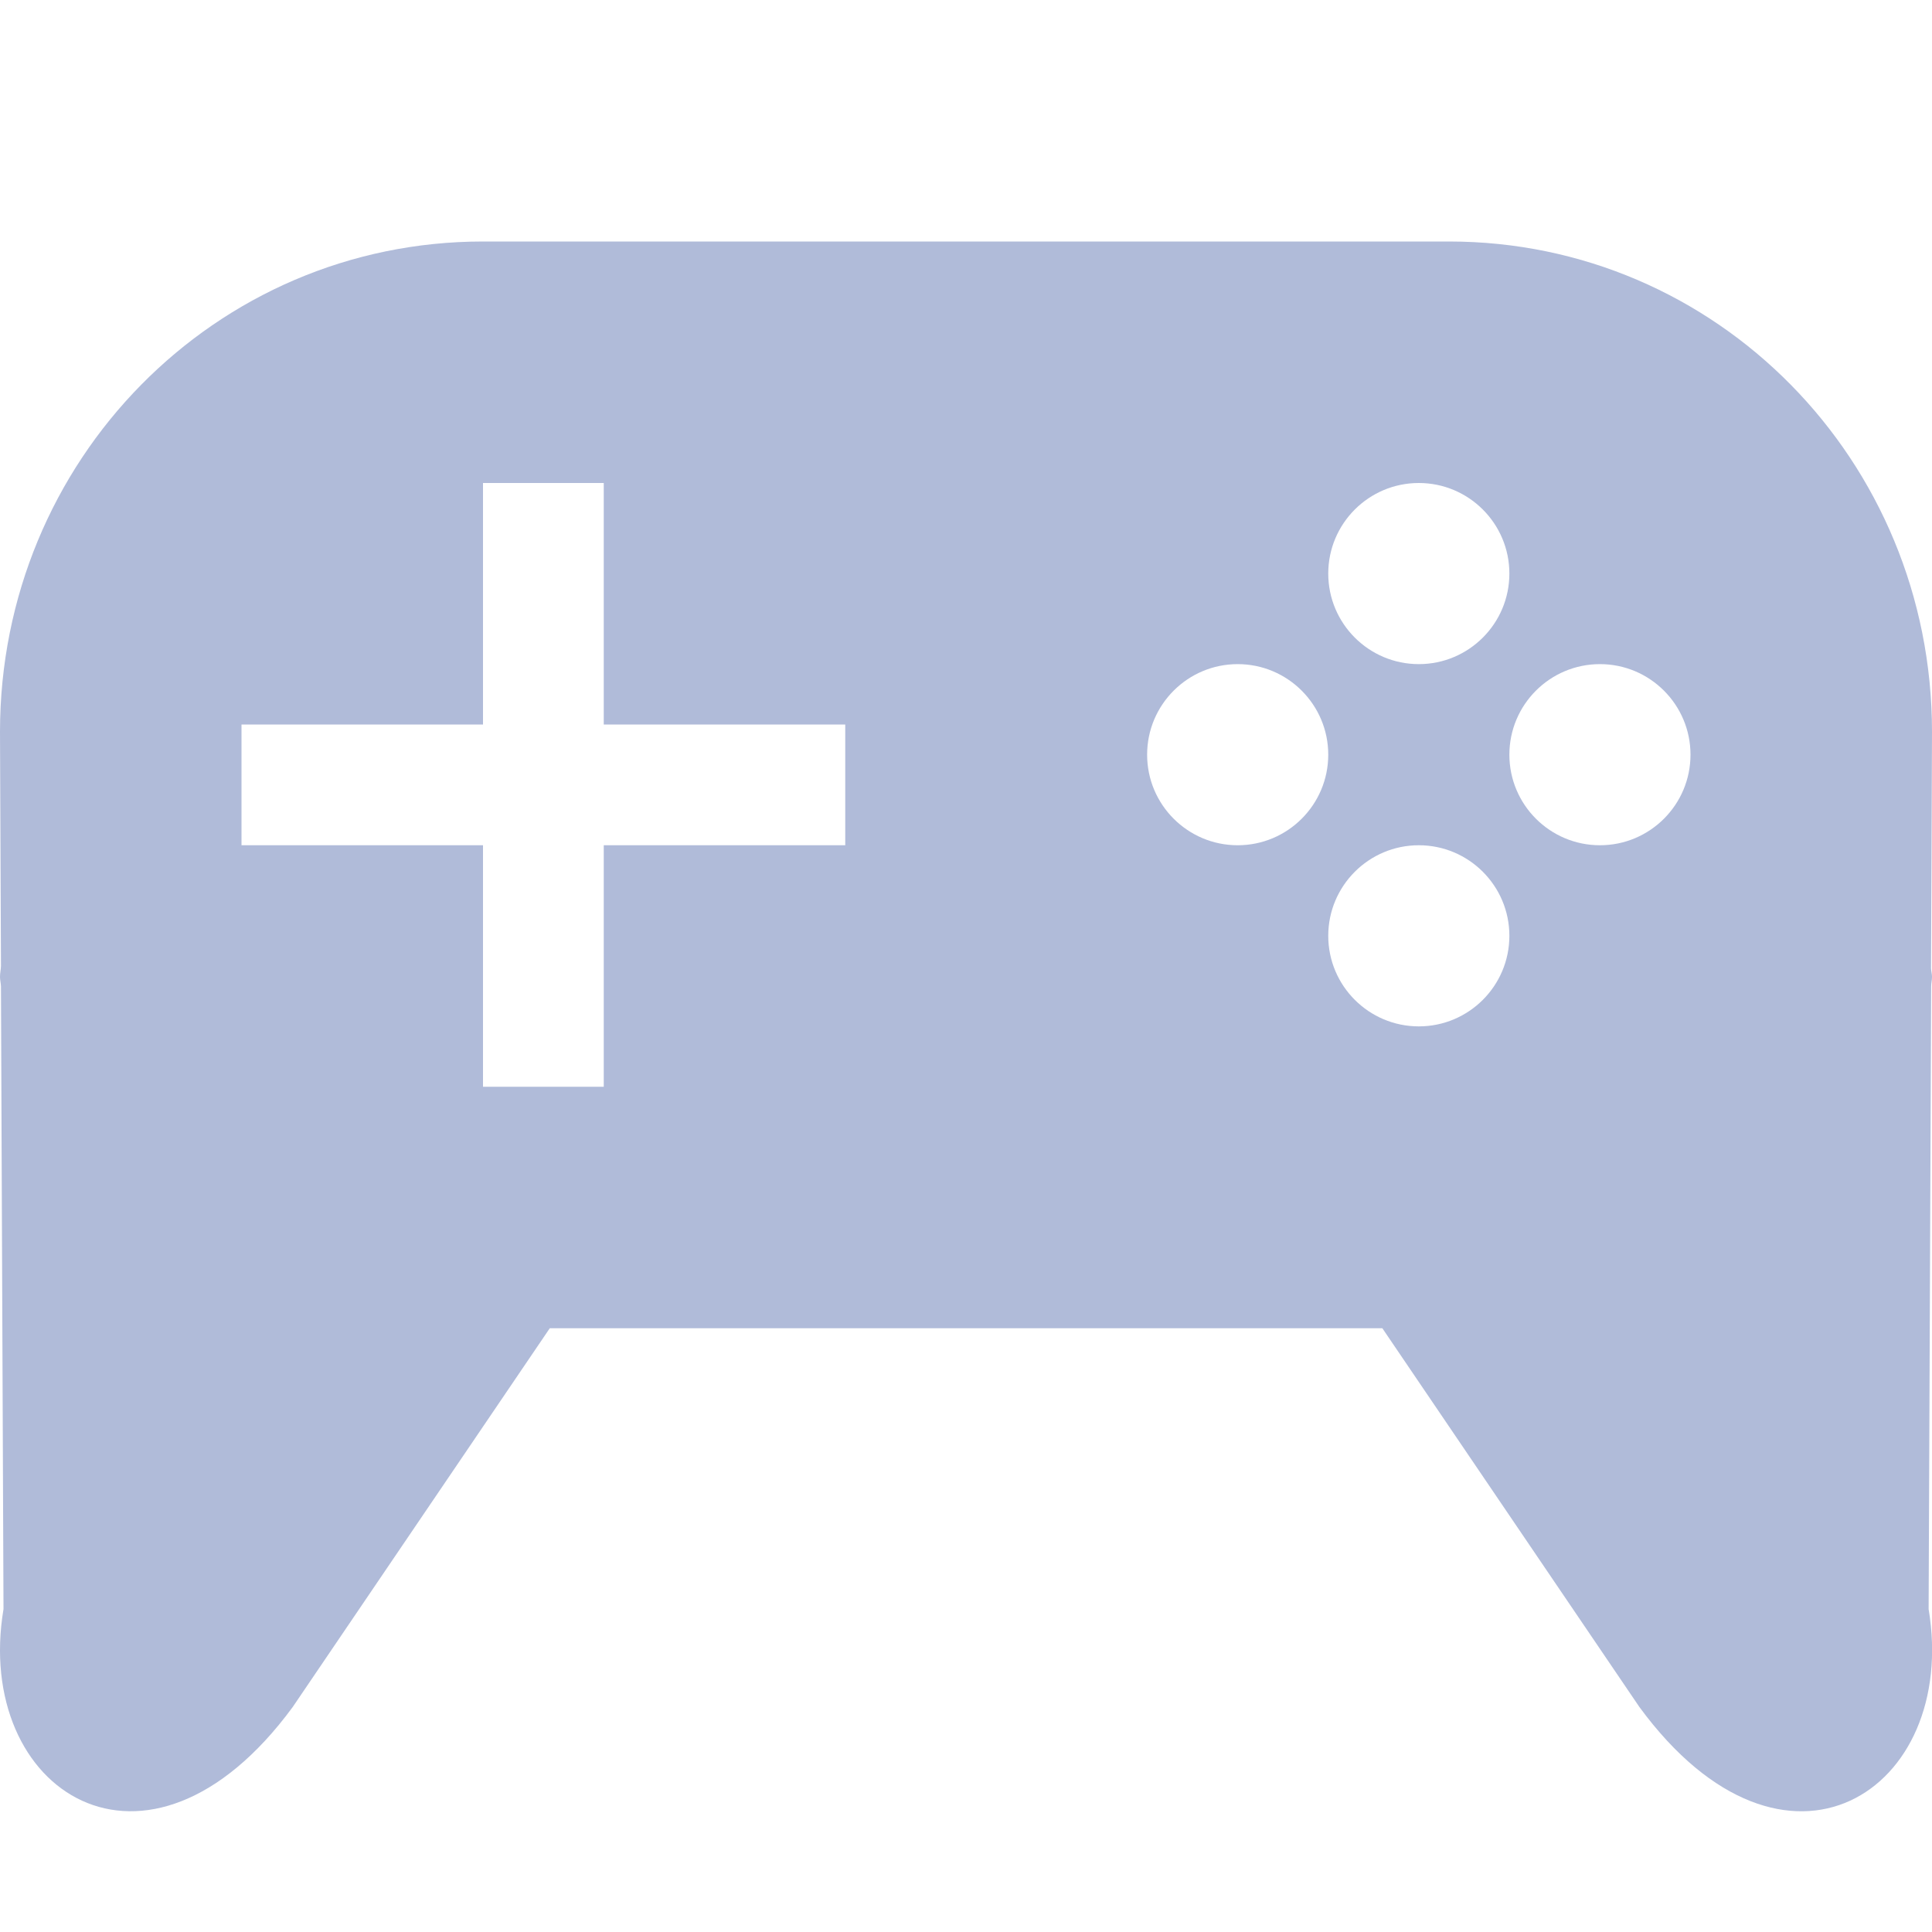 <svg xmlns="http://www.w3.org/2000/svg" width="16" height="16" version="1.1">
 <defs>
  <style id="current-color-scheme" type="text/css">
   .ColorScheme-Text { color:#b0bbd9; } .ColorScheme-Highlight { color:#4285f4; } .ColorScheme-NeutralText { color:#ff9800; } .ColorScheme-PositiveText { color:#4caf50; } .ColorScheme-NegativeText { color:#f44336; }
  </style>
 </defs>
 <path style="fill:currentColor" class="ColorScheme-Text" d="m 4,2 c -2.216,0 -4,1.811 -4,4.061 L 0.008,8 C 0.007,8.031 0,8.059 0,8.09 c 0,0.026 0.007,0.052 0.008,0.078 l 0.021,5.158 c -0.252,1.504 1.187,2.456 2.395,0.811 l 2.129,-3.137 h 6.895 l 2.129,3.137 c 1.208,1.645 2.646,0.694 2.395,-0.811 l 0.021,-5.158 C 15.993,8.142 16,8.117 16,8.09 16,8.066 15.993,8.044 15.992,8.02 L 16,6.061 C 16,3.811 14.216,2 12,2 Z m 0,2 h 1 v 2 h 2 v 1 H 5 v 2 H 4 v -2 H 2 v -1 h 2 z m 7.75,0 c 0.414,0 0.75,0.336 0.75,0.75 0,0.414 -0.336,0.75 -0.75,0.75 -0.414,0 -0.75,-0.336 -0.75,-0.75 0,-0.414 0.336,-0.75 0.75,-0.75 z m -1.5,1.5 c 0.414,0 0.75,0.336 0.75,0.75 0,0.414 -0.336,0.75 -0.75,0.75 -0.414,0 -0.75,-0.336 -0.75,-0.75 0,-0.414 0.336,-0.75 0.75,-0.75 z m 3,0 c 0.414,0 0.75,0.336 0.75,0.75 0,0.414 -0.336,0.75 -0.75,0.75 -0.414,0 -0.75,-0.336 -0.75,-0.75 0,-0.414 0.336,-0.75 0.75,-0.75 z m -1.5,1.5 c 0.414,0 0.75,0.336 0.75,0.75 0,0.414 -0.336,0.75 -0.75,0.75 -0.414,0 -0.75,-0.336 -0.75,-0.75 0,-0.414 0.336,-0.75 0.75,-0.75 z"/>
</svg>
